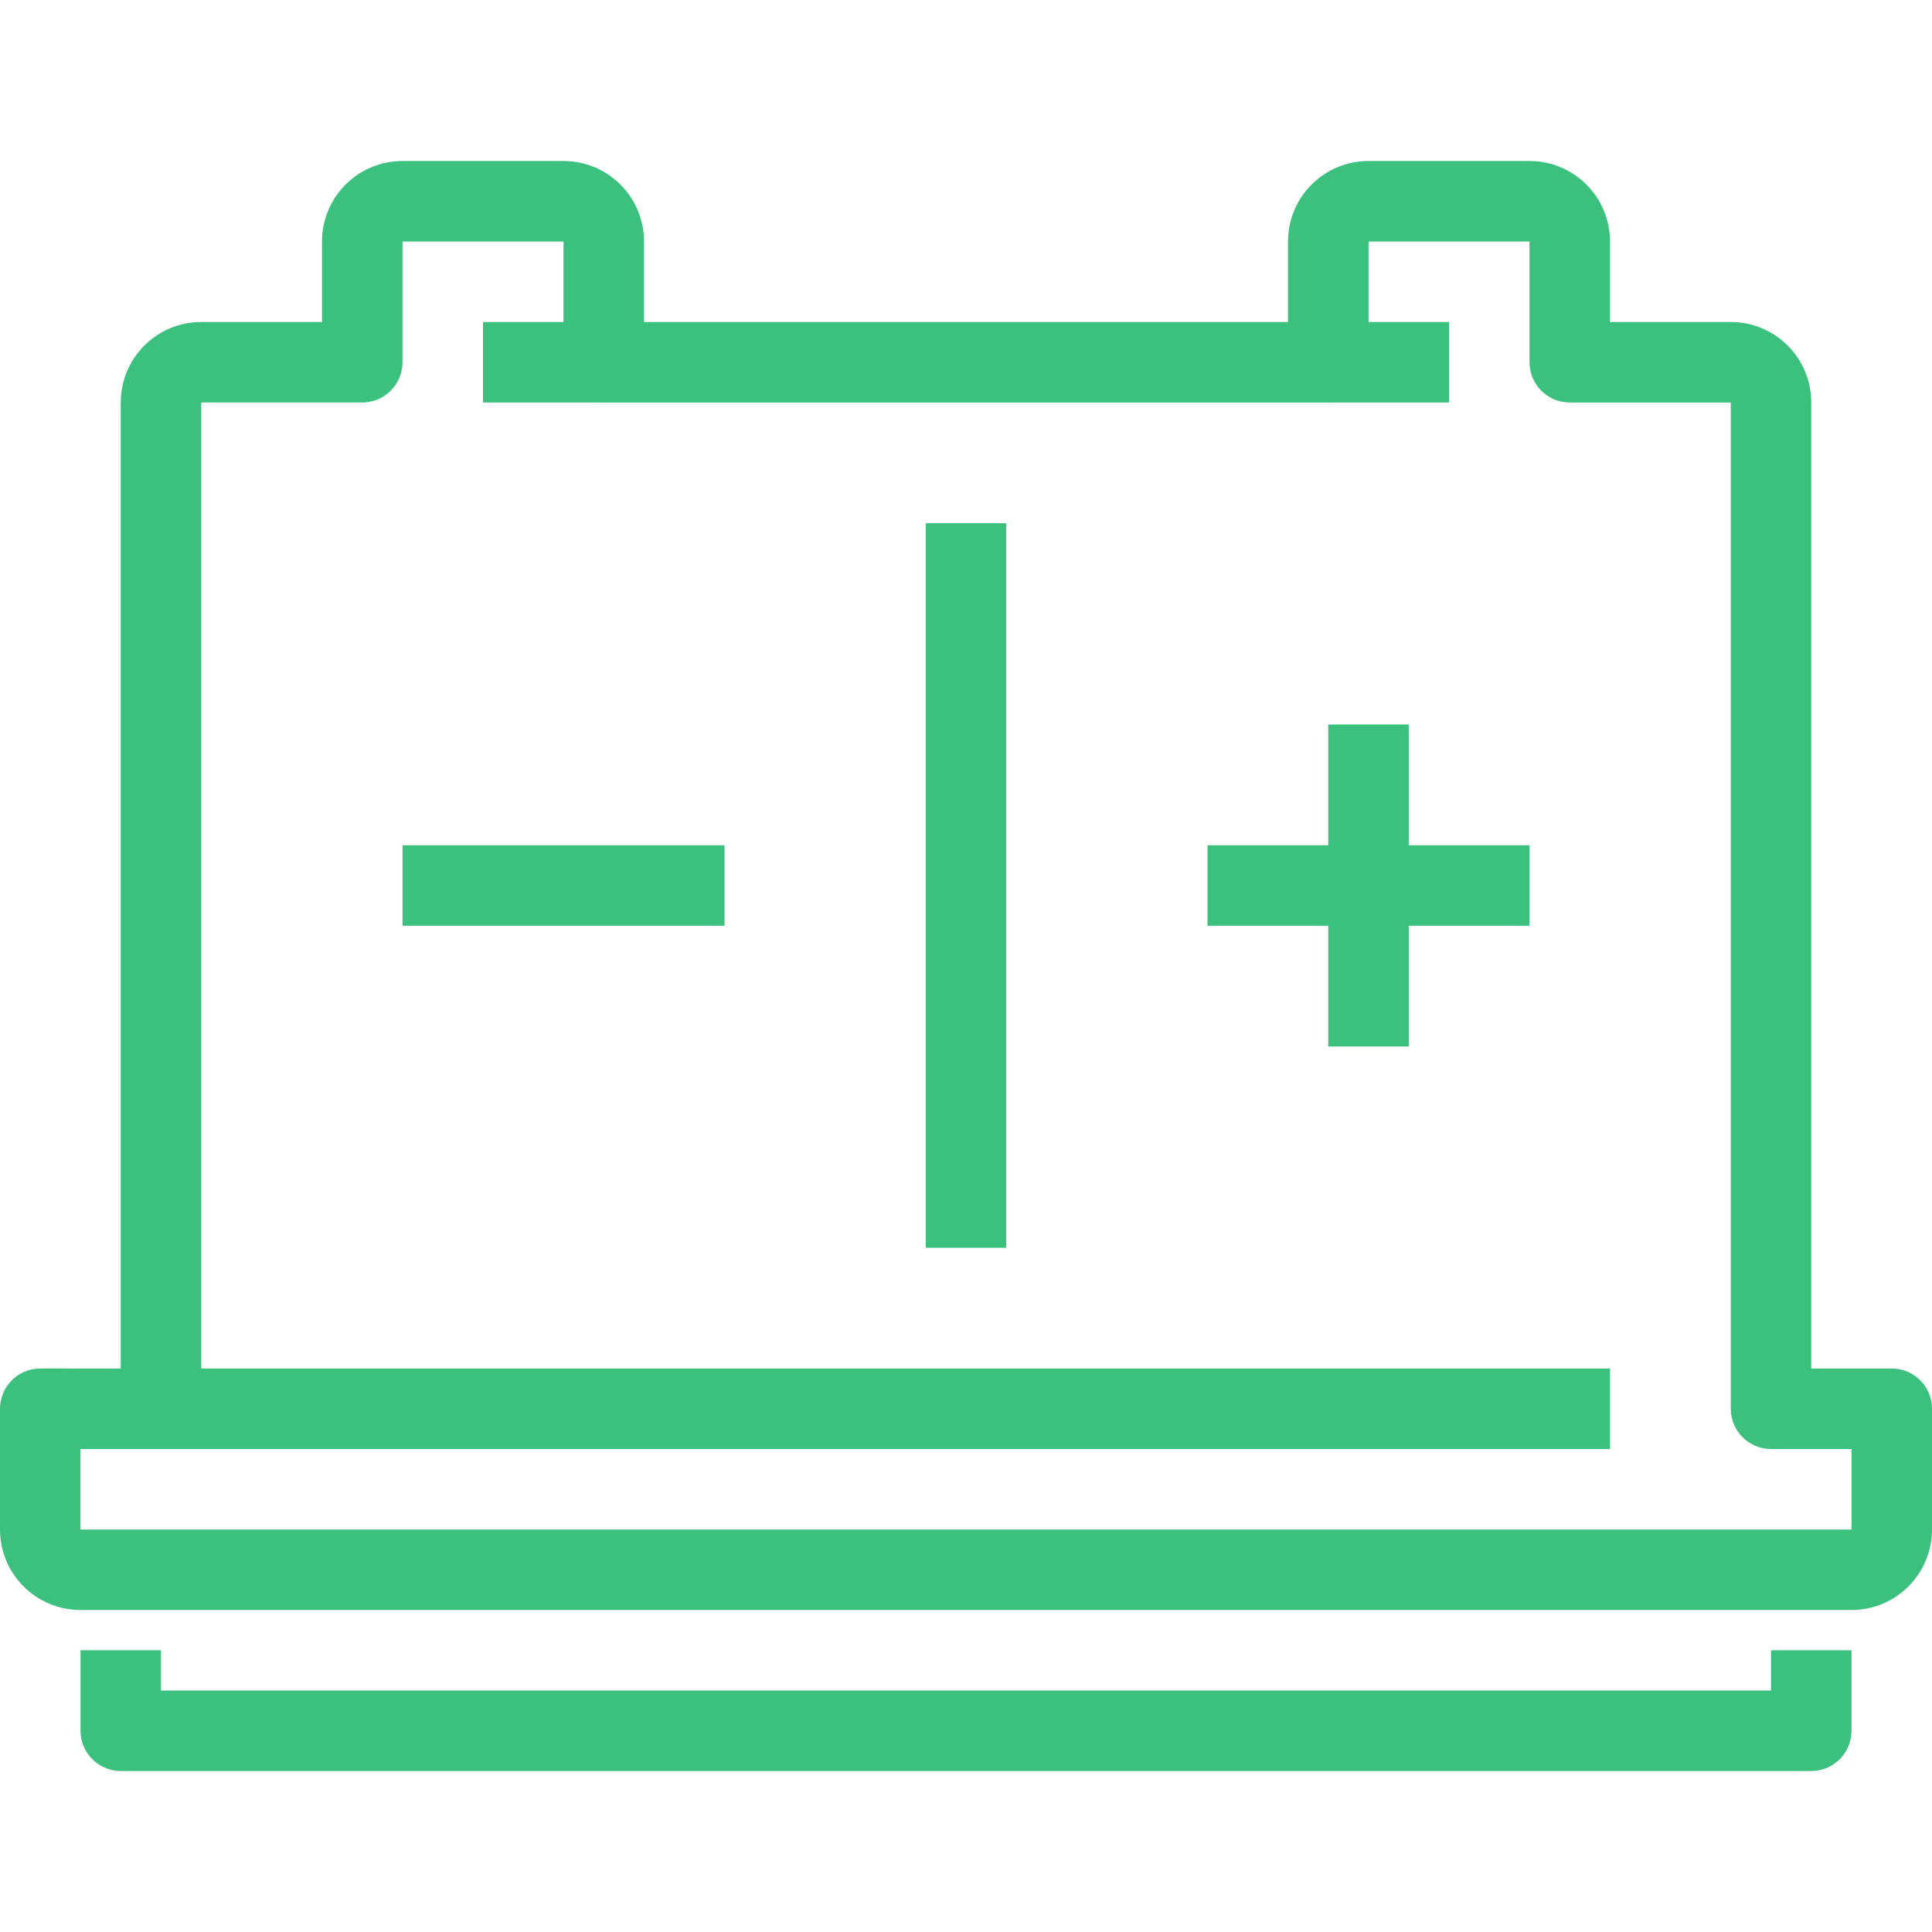 <?xml version="1.0" encoding="iso-8859-1"?>
<!-- Generator: Adobe Illustrator 19.0.0, SVG Export Plug-In . SVG Version: 6.00 Build 0)  -->
<svg xmlns="http://www.w3.org/2000/svg" xmlns:xlink="http://www.w3.org/1999/xlink" version="1.1" id="Capa_1" x="0px" y="0px" viewBox="0 0 511.999 511.999" style="enable-background:new 0 0 511.999 511.999;" xml:space="preserve" width="512px" height="512px">
<g>
	<g>
		<rect x="42.667" y="362.669" width="384" height="21.333" fill="#3bc07d"/>
	</g>
</g>
<g>
	<g>
		<path d="M501.333,362.667H480v-256c0-11.782-9.551-21.333-21.333-21.333h-32V64c0-11.782-9.551-21.333-21.333-21.333h-42.667    c-11.782,0-21.333,9.551-21.333,21.333v21.333H170.667V64c0-11.782-9.551-21.333-21.333-21.333h-42.667    c-11.782,0-21.333,9.551-21.333,21.333v21.333h-32C41.551,85.333,32,94.885,32,106.666v256H10.667    C4.776,362.667,0,367.441,0,373.333v32c0,11.782,9.551,21.333,21.333,21.333h469.333c11.782,0,21.333-9.551,21.333-21.333v-32    C512,367.441,507.224,362.667,501.333,362.667z M490.669,405.333h-0.002H21.333V384h21.333c5.891,0,10.667-4.776,10.667-10.667    V106.666H96c5.891,0,10.667-4.776,10.667-10.667V64h42.667v32c0,5.891,4.776,10.667,10.667,10.667h192    c5.891,0,10.667-4.776,10.667-10.667V64h42.667v32c0,5.891,4.776,10.667,10.667,10.667h42.667v266.667    c0,5.891,4.776,10.667,10.667,10.667h21.333V405.333z" fill="#3bc07d"/>
	</g>
</g>
<g>
	<g>
		<rect x="128" y="85.33" width="32" height="21.333" fill="#3bc07d"/>
	</g>
</g>
<g>
	<g>
		<rect x="352" y="85.33" width="32" height="21.333" fill="#3bc07d"/>
	</g>
</g>
<g>
	<g>
		<path d="M469.333,437.333V448H42.667v-10.667H21.333v21.333c0,5.891,4.776,10.667,10.667,10.667h448    c5.891,0,10.667-4.776,10.667-10.667v-21.333H469.333z" fill="#3bc07d"/>
	</g>
</g>
<g>
	<g>
		<rect x="245.33" y="138.669" width="21.333" height="192" fill="#3bc07d"/>
	</g>
</g>
<g>
	<g>
		<rect x="106.67" y="224" width="85.33" height="21.333" fill="#3bc07d"/>
	</g>
</g>
<g>
	<g>
		<rect x="320" y="224" width="85.33" height="21.333" fill="#3bc07d"/>
	</g>
</g>
<g>
	<g>
		<rect x="352" y="192" width="21.333" height="85.33" fill="#3bc07d"/>
	</g>
</g>
<g>
</g>
<g>
</g>
<g>
</g>
<g>
</g>
<g>
</g>
<g>
</g>
<g>
</g>
<g>
</g>
<g>
</g>
<g>
</g>
<g>
</g>
<g>
</g>
<g>
</g>
<g>
</g>
<g>
</g>
</svg>
